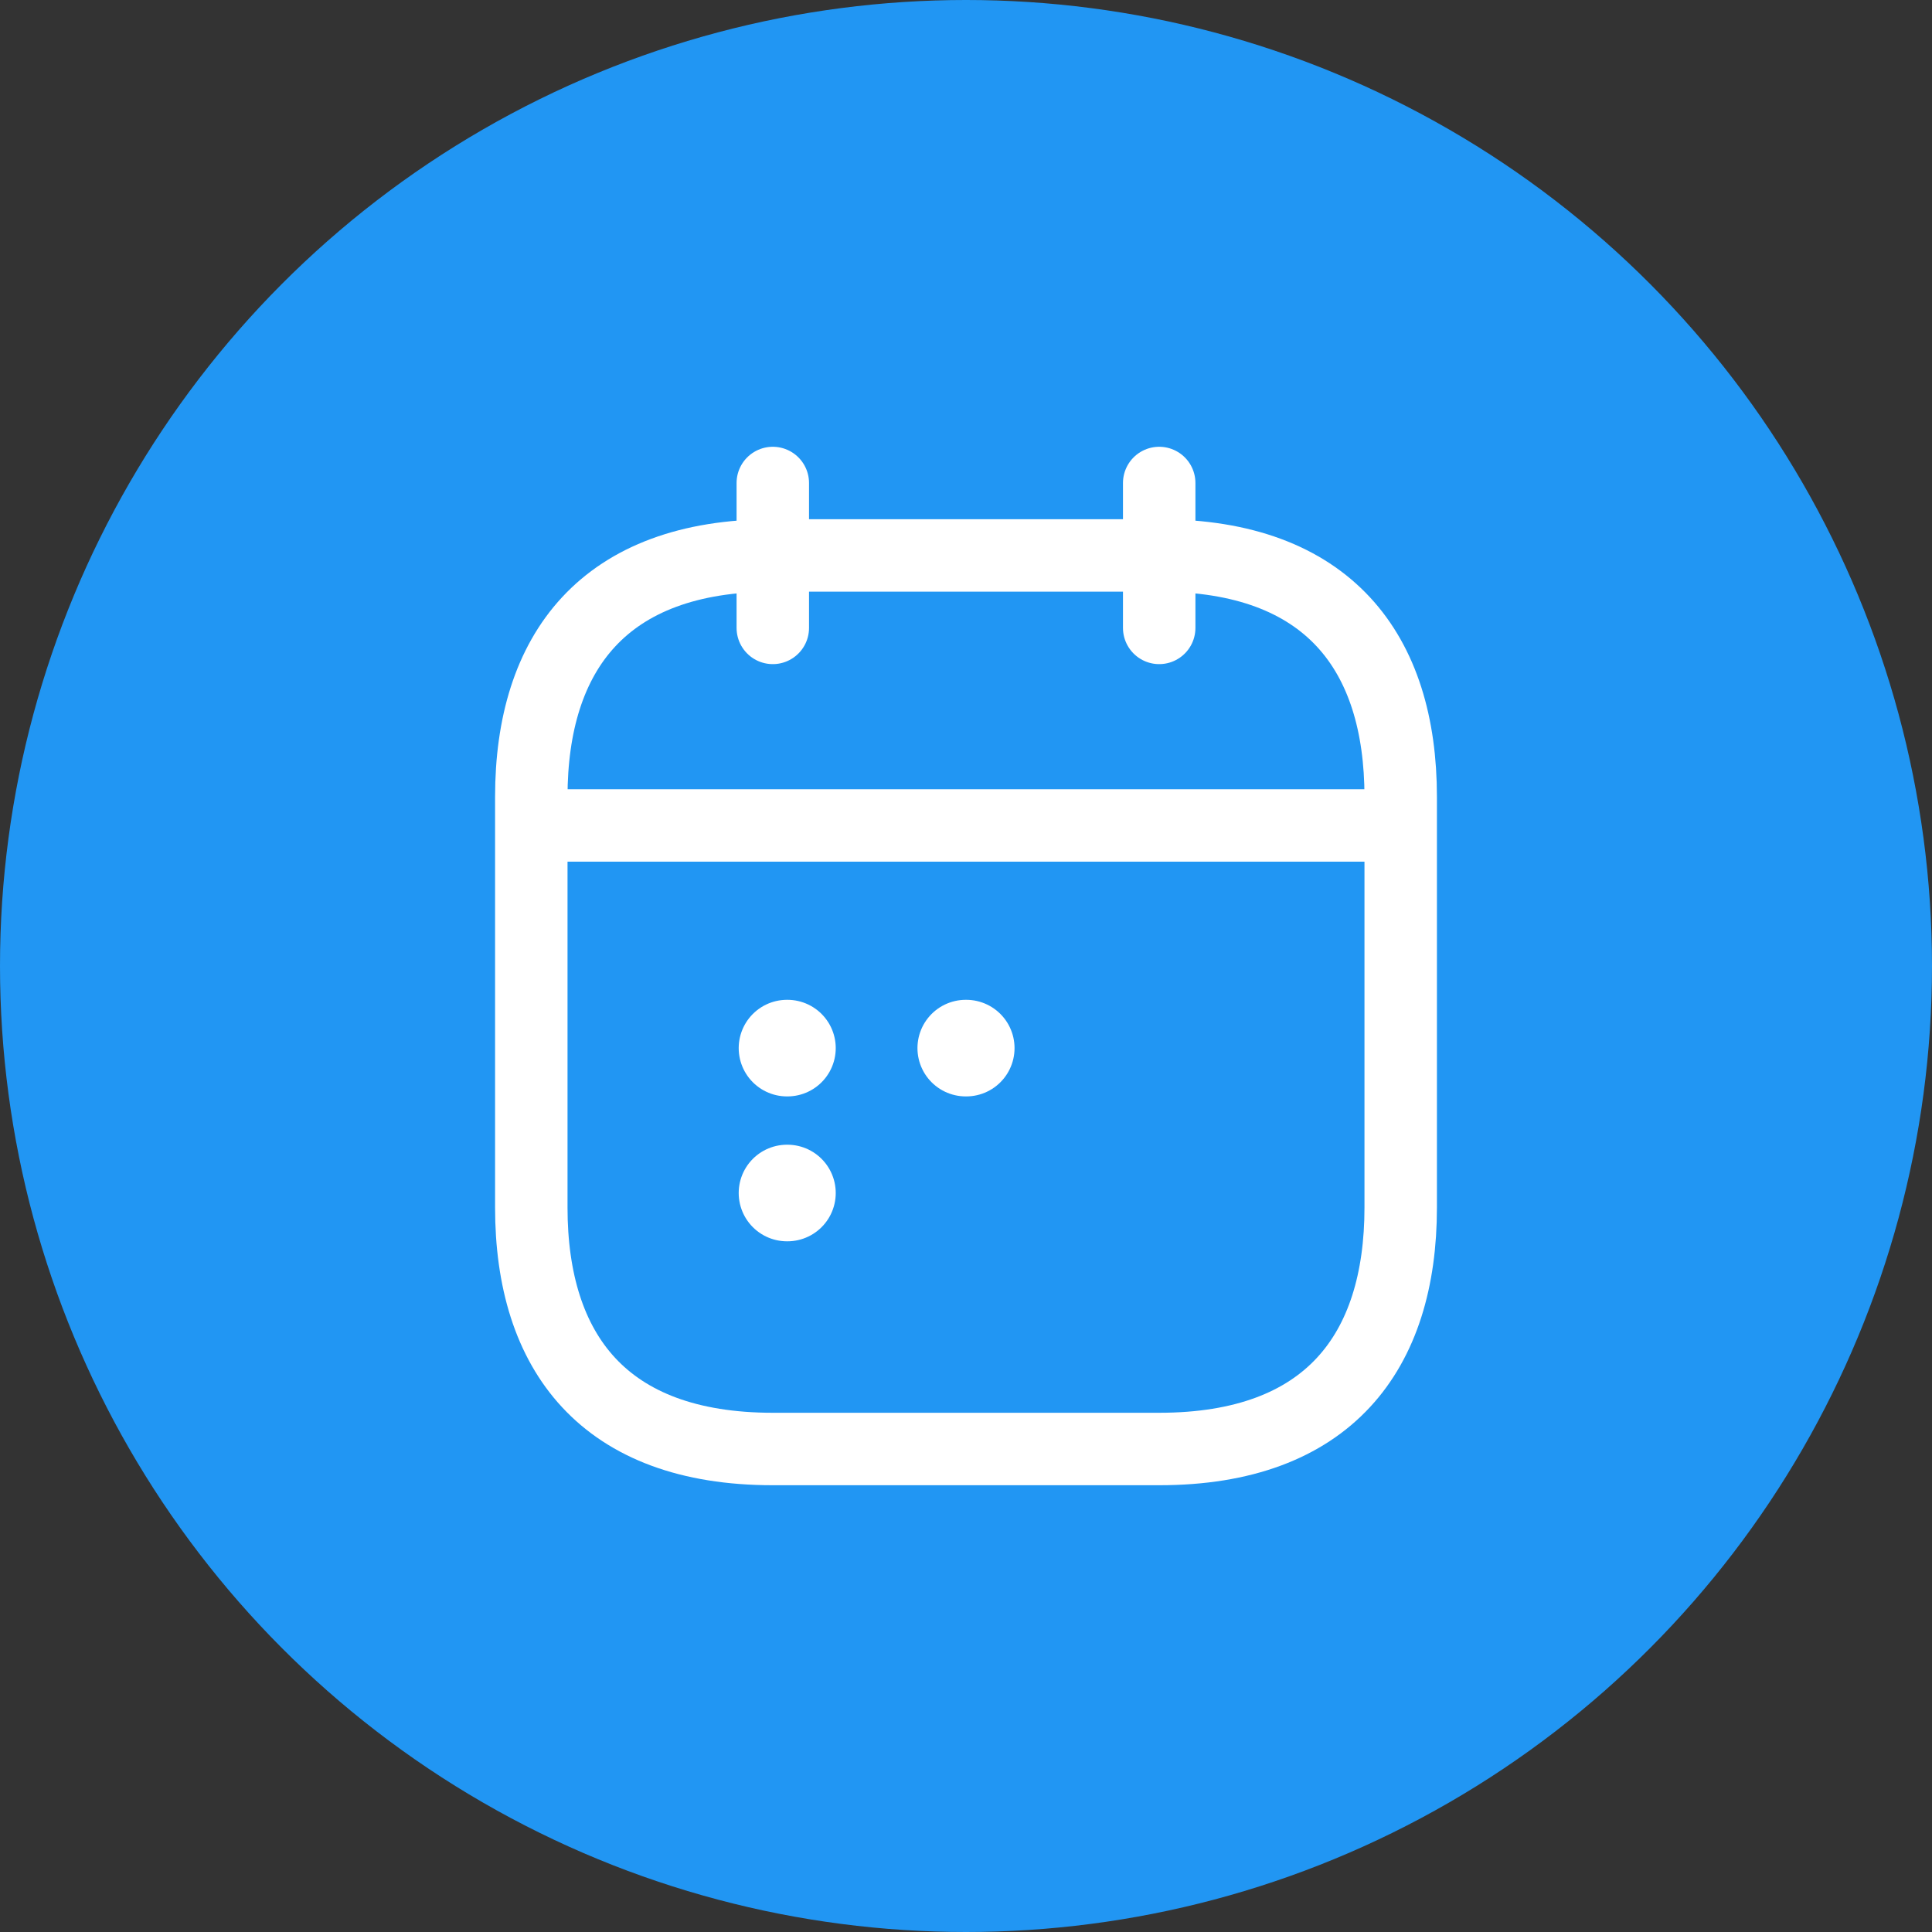 <svg width="40" height="40" viewBox="0 0 40 40" fill="none" xmlns="http://www.w3.org/2000/svg">
<rect x="0" y="0" width="40" height="40" fill="#333333" stroke="none"/>
<circle cx="20" cy="20" r="20" fill="#2196F3"/>
<path d="M16 10V13" stroke="white" stroke-width="1.5" stroke-miterlimit="10" stroke-linecap="round" stroke-linejoin="round"/>
<path d="M24 10V13" stroke="white" stroke-width="1.5" stroke-miterlimit="10" stroke-linecap="round" stroke-linejoin="round"/>
<path d="M11.5 17.09H28.5" stroke="white" stroke-width="1.5" stroke-miterlimit="10" stroke-linecap="round" stroke-linejoin="round"/>
<path d="M29 16.5V25C29 28 27.5 30 24 30H16C12.5 30 11 28 11 25V16.5C11 13.5 12.5 11.5 16 11.5H24C27.5 11.5 29 13.5 29 16.5Z" stroke="white" stroke-width="1.5" stroke-miterlimit="10" stroke-linecap="round" stroke-linejoin="round"/>
<path d="M19.995 21.7H20.005" stroke="white" stroke-width="2" stroke-linecap="round" stroke-linejoin="round"/>
<path d="M16.294 21.7H16.303" stroke="white" stroke-width="2" stroke-linecap="round" stroke-linejoin="round"/>
<path d="M16.294 24.7H16.303" stroke="white" stroke-width="2" stroke-linecap="round" stroke-linejoin="round"/>
</svg>
